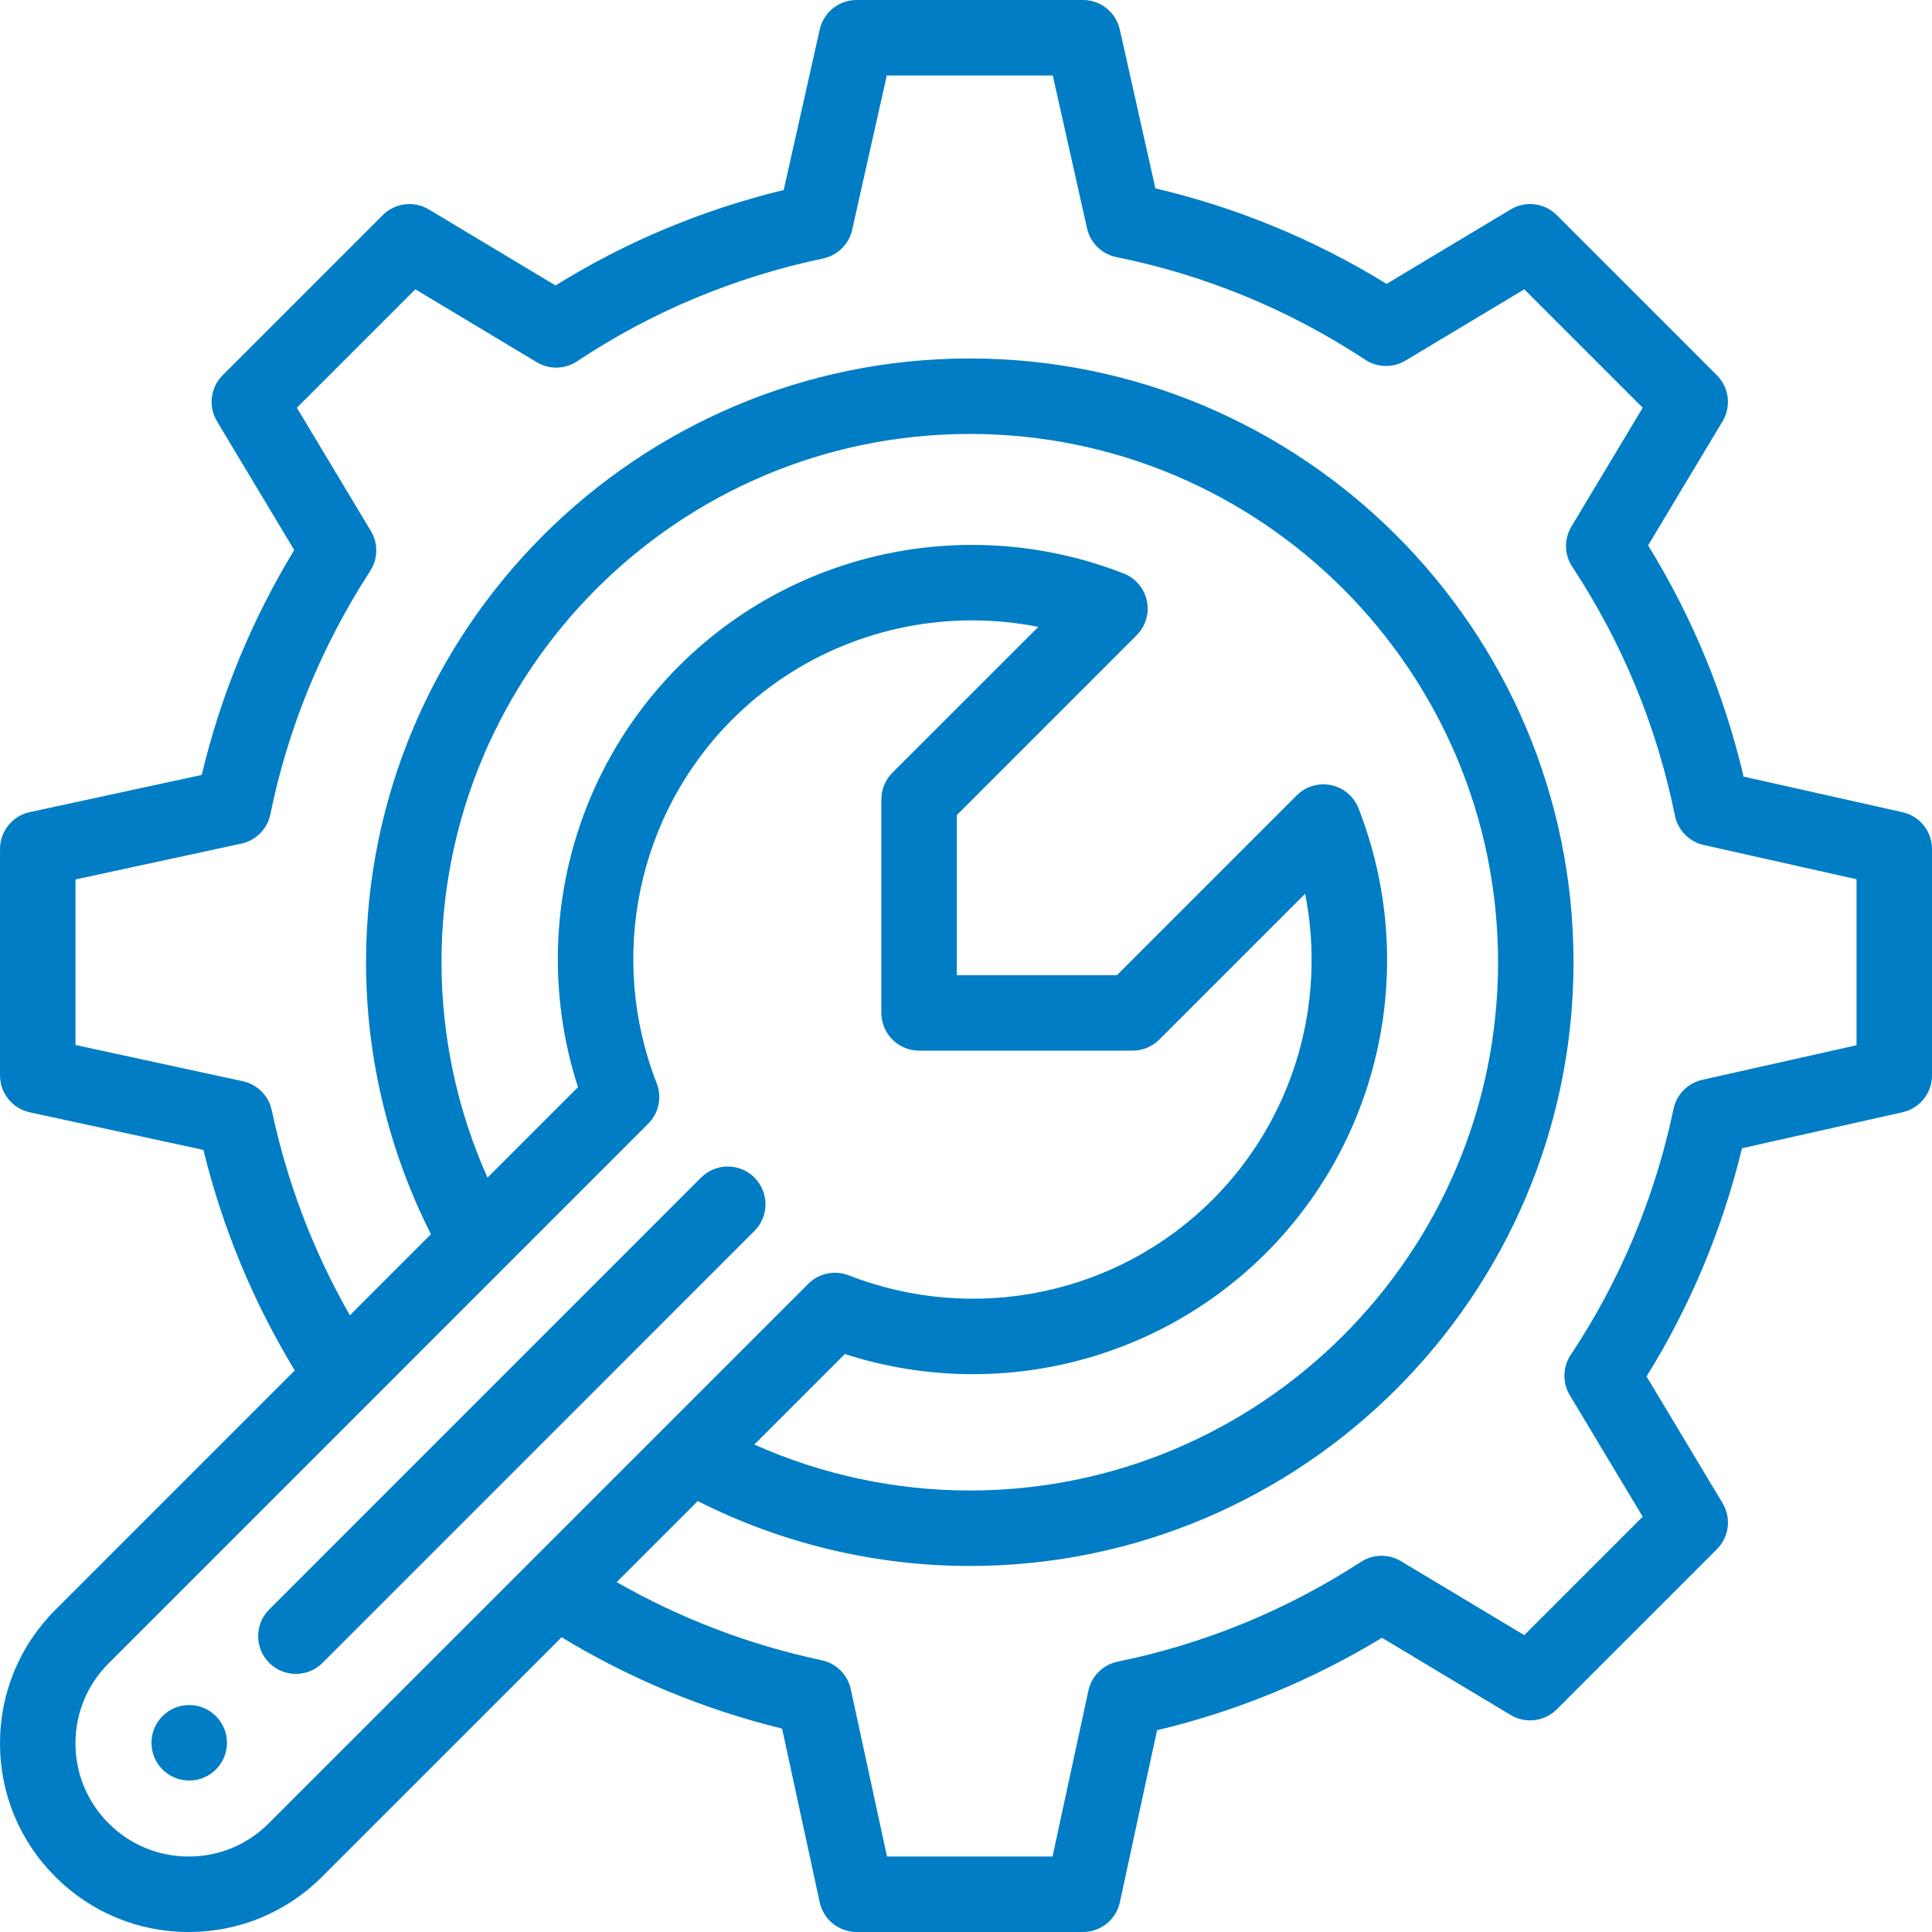<?xml version="1.0" encoding="iso-8859-1"?>
<!-- Generator: Adobe Illustrator 19.0.0, SVG Export Plug-In . SVG Version: 6.00 Build 0)  -->
<svg version="1.1" id="Capa_1" xmlns="http://www.w3.org/2000/svg" xmlns:xlink="http://www.w3.org/1999/xlink" x="0px" y="0px"
	 viewBox="0 0 511.998 511.998" style="enable-background:new 0 0 511.998 511.998;" xml:space="preserve">
<g>
	<g>
		<path fill="#007dc4" d="M50.143,451.857c-5.53,0-10,4.48-10,10c0,5.53,4.47,10,10,10c5.52,0,10-4.47,10-10
			C60.143,456.337,55.663,451.857,50.143,451.857z"/>
	</g>
</g>
<g>
	<g>
		<path fill="#007dc4" d="M504.185,215.241l-42.111-9.437c-5.103-21.697-13.594-42.253-25.31-61.271l19.729-32.879
			c2.36-3.935,1.74-8.972-1.504-12.216l-42.43-42.43c-3.245-3.244-8.282-3.863-12.217-1.503l-32.879,19.729
			c-19.018-11.716-39.574-20.208-61.271-25.31l-9.437-42.111c-1.023-4.567-5.077-7.813-9.758-7.813h-60
			c-4.68,0-8.732,3.245-9.758,7.811l-9.546,42.545c-21.522,5.222-41.812,13.708-60.474,25.295l-33.567-20.145
			c-3.933-2.361-8.971-1.743-12.217,1.503l-42.43,42.43c-3.245,3.245-3.864,8.282-1.503,12.217l20.472,34.108
			c-11.297,18.6-19.519,38.597-24.509,59.607L7.89,215.225c-4.603,0.995-7.887,5.066-7.887,9.774v60
			c0,4.707,3.283,8.777,7.884,9.773l46.019,9.965c5.076,20.714,13.201,40.313,24.211,58.442l-63.462,63.467
			C5.204,436.088,0,448.643,0,461.997c0,13.354,5.204,25.91,14.647,35.346c9.438,9.45,21.993,14.654,35.355,14.654
			s25.918-5.204,35.351-14.648l63.471-63.466c18.143,11.013,37.741,19.138,58.44,24.212l9.965,46.018
			c0.996,4.601,5.066,7.884,9.773,7.884h60c4.709,0,8.779-3.285,9.774-7.887l9.855-45.584c21.018-4.997,41.013-13.214,59.605-24.498
			l34.11,20.464c3.935,2.36,8.971,1.74,12.216-1.504l42.43-42.43c3.244-3.245,3.864-8.281,1.504-12.216l-20.146-33.576
			c11.585-18.653,20.072-38.941,25.295-60.465l42.545-9.547c4.565-1.024,7.811-5.078,7.811-9.757v-60
			C511.998,220.319,508.752,216.265,504.185,215.241z M71.208,483.21c-5.659,5.667-13.19,8.787-21.205,8.787
			s-15.546-3.121-21.212-8.793C23.122,477.538,20,470.007,20,461.997c0-8.01,3.122-15.541,8.794-21.209L171.783,297.79
			c2.807-2.807,3.688-7.007,2.245-10.705c-13.021-33.385-5.153-71.238,20.045-96.436c17.125-17.125,40.091-26.244,63.531-26.244
			c5.852,0,11.736,0.569,17.563,1.724l-38.666,38.657c-1.876,1.875-2.93,4.419-2.93,7.072v56.57c0,5.523,4.478,10,10,10h56.569
			c2.652,0,5.195-1.054,7.071-2.929l38.66-38.66c5.777,29.166-3.123,59.689-24.522,81.088
			c-25.196,25.199-63.05,33.066-96.434,20.045c-3.697-1.442-7.898-0.561-10.705,2.245L71.208,483.21z M360.027,214.226
			c-1.227-3.146-3.959-5.46-7.264-6.153c-3.308-0.694-6.737,0.328-9.124,2.716l-47.641,47.641h-42.427v-42.428l47.645-47.646
			c2.386-2.388,3.405-5.819,2.711-9.123c-0.693-3.303-3.008-6.034-6.152-7.26c-40.776-15.905-87.035-6.274-117.844,24.536
			c-29.248,29.249-39.41,72.418-26.757,111.606l-23.981,23.982c-8.002-17.885-12.191-37.383-12.191-57.099
			c0-77.196,62.804-139.999,139.999-139.999s139.999,62.804,139.999,139.999s-62.804,139.999-139.999,139.999
			c-19.728,0-39.227-4.188-57.1-12.189l23.985-23.983c39.188,12.654,82.358,2.491,111.605-26.757
			C366.302,301.26,375.932,255.003,360.027,214.226z M492.001,276.994l-40.899,9.178c-3.82,0.857-6.788,3.864-7.596,7.695
			c-4.95,23.489-14.12,45.421-27.254,65.188c-2.136,3.214-2.231,7.37-0.246,10.679l19.323,32.205l-31.389,31.388l-32.675-19.604
			c-3.271-1.963-7.378-1.893-10.583,0.183c-19.831,12.851-41.523,21.749-64.477,26.445c-3.884,0.794-6.932,3.809-7.77,7.684
			l-9.505,43.963h-43.864l-9.603-44.346c-0.833-3.846-3.843-6.845-7.691-7.665c-19.224-4.092-37.45-11.049-54.344-20.71
			l21.483-21.481c22.25,11.262,47.006,17.202,72.088,17.202c88.224,0,159.999-71.776,159.999-159.999S345.225,94.999,257.001,94.999
			S97.002,166.775,97.002,254.998c0,25.067,5.941,49.824,17.204,72.087l-21.485,21.487c-9.656-16.88-16.611-35.106-20.706-54.346
			c-0.819-3.849-3.819-6.859-7.665-7.691l-44.347-9.603v-43.865l43.963-9.505c3.876-0.838,6.891-3.887,7.685-7.772
			c4.687-22.939,13.587-44.631,26.452-64.471c2.078-3.204,2.15-7.313,0.185-10.587l-19.611-32.674l31.387-31.386l32.195,19.321
			c3.307,1.985,7.463,1.892,10.678-0.244c19.779-13.135,41.715-22.306,65.2-27.255c3.83-0.808,6.838-3.776,7.695-7.596l9.177-40.899
			h43.988l9.079,40.517c0.862,3.849,3.906,6.832,7.772,7.614c23.603,4.781,45.797,13.937,65.967,27.212
			c3.211,2.113,7.347,2.199,10.644,0.222l31.485-18.893l31.388,31.387l-18.894,31.485c-1.977,3.296-1.891,7.433,0.222,10.643
			c13.275,20.17,22.431,42.365,27.213,65.968c0.783,3.866,3.766,6.91,7.614,7.772l40.517,9.08V276.994z"/>
	</g>
</g>
<g>
	<g>
		<path fill="#007dc4" d="M199.932,312.068c-3.904-3.905-10.237-3.905-14.142,0L71.341,426.527c-3.905,3.905-3.905,10.237,0.001,14.142
			c1.953,1.952,4.512,2.929,7.071,2.929c2.56,0,5.119-0.977,7.071-2.929L199.933,326.21
			C203.838,322.305,203.838,315.973,199.932,312.068z"/>
	</g>
</g>
<g>
</g>
<g>
</g>
<g>
</g>
<g>
</g>
<g>
</g>
<g>
</g>
<g>
</g>
<g>
</g>
<g>
</g>
<g>
</g>
<g>
</g>
<g>
</g>
<g>
</g>
<g>
</g>
<g>
</g>
</svg>
